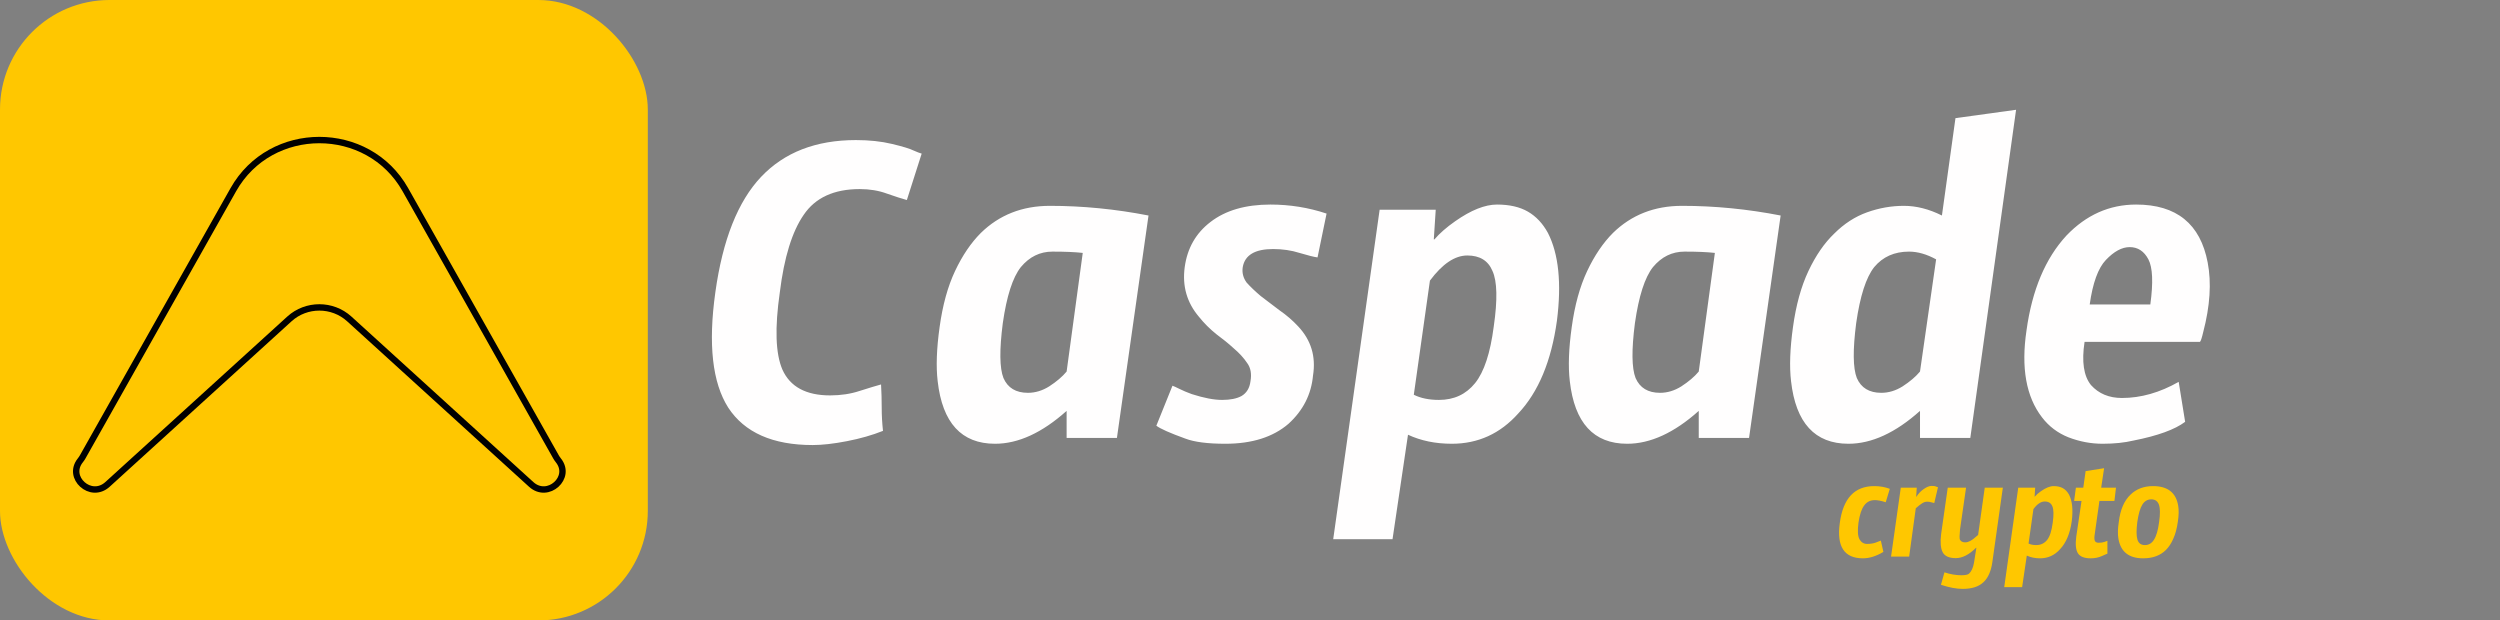 <svg width="274" height="68" viewBox="0 0 274 68" fill="none" xmlns="http://www.w3.org/2000/svg">
<rect x="0" y="0" width="274" height="68" fill="#808080" stroke="none"/>
<rect width="71" height="68" rx="12" fill="#FFC700"/>
<path d="M8.813 50.442C8.905 50.327 8.988 50.205 9.06 50.078L25.574 20.788C29.662 13.537 40.338 13.537 44.426 20.788L60.94 50.078C61.012 50.205 61.095 50.327 61.187 50.442C61.582 50.931 61.695 51.434 61.635 51.885C61.573 52.343 61.329 52.774 60.969 53.097C60.251 53.743 59.133 53.922 58.218 53.09L38.279 34.953C36.431 33.272 33.569 33.272 31.721 34.953L11.782 53.09C10.867 53.922 9.749 53.743 9.031 53.097C8.671 52.774 8.427 52.343 8.365 51.885C8.305 51.434 8.418 50.931 8.813 50.442Z" stroke="black" stroke-width="0.7"/>
<path d="M206.675 55.048C206.205 54.892 205.807 54.813 205.48 54.813C204.982 54.813 204.591 55.012 204.307 55.411C204.022 55.795 203.816 56.42 203.688 57.288C203.574 58.141 203.61 58.746 203.795 59.101C203.994 59.443 204.271 59.613 204.627 59.613C204.996 59.613 205.316 59.564 205.587 59.464C205.857 59.35 206.042 59.279 206.141 59.251L206.419 60.488C205.636 60.957 204.89 61.192 204.179 61.192C202.131 61.192 201.284 59.905 201.64 57.331C201.996 54.628 203.254 53.277 205.416 53.277C206.028 53.277 206.596 53.377 207.123 53.576L206.675 55.048ZM209.244 61H207.26L208.326 53.448H210.076L210.012 54.451H210.033C210.246 54.109 210.516 53.825 210.844 53.597C211.171 53.37 211.455 53.256 211.697 53.256C211.939 53.256 212.095 53.277 212.166 53.32C212.252 53.348 212.33 53.377 212.401 53.405L211.996 55.133C211.91 55.119 211.796 55.091 211.654 55.048C211.526 55.005 211.377 54.984 211.206 54.984C211.036 54.984 210.858 55.041 210.673 55.155C210.488 55.268 210.253 55.453 209.969 55.709L209.244 61ZM213.112 62.728C213.752 62.941 214.37 63.048 214.968 63.048C215.394 63.048 215.672 62.991 215.8 62.877C216.07 62.636 216.255 62.23 216.354 61.661L216.61 60.04H216.568C215.814 60.794 215.074 61.171 214.349 61.171C213.624 61.171 213.147 60.957 212.92 60.531C212.692 60.09 212.635 59.421 212.749 58.525L213.474 53.448H215.48L214.818 58.035C214.761 58.632 214.754 58.995 214.797 59.123C214.897 59.336 215.096 59.443 215.394 59.443C215.736 59.443 216.127 59.236 216.568 58.824C216.667 58.739 216.745 58.675 216.802 58.632L217.528 53.448H219.512L218.36 61.619C218.217 62.614 217.89 63.347 217.378 63.816C216.866 64.3 216.113 64.541 215.117 64.541C214.42 64.541 213.624 64.392 212.728 64.093L213.112 62.728ZM222.863 55.795L222.329 59.571C222.557 59.684 222.834 59.741 223.161 59.741C223.659 59.741 224.057 59.556 224.356 59.187C224.655 58.817 224.861 58.191 224.975 57.309C225.103 56.428 225.088 55.816 224.932 55.475C224.79 55.133 224.512 54.963 224.1 54.963C223.688 54.963 223.275 55.24 222.863 55.795ZM221.199 53.448H223.055L222.991 54.429H223.012C223.183 54.23 223.41 54.031 223.695 53.832C224.221 53.462 224.683 53.277 225.081 53.277C225.494 53.277 225.835 53.356 226.105 53.512C226.376 53.668 226.596 53.903 226.767 54.216C227.122 54.913 227.222 55.88 227.065 57.117C226.88 58.454 226.454 59.478 225.785 60.189C225.188 60.858 224.456 61.192 223.588 61.192C223.048 61.192 222.564 61.092 222.137 60.893L221.625 64.349H219.663L221.199 53.448ZM231.912 53.448L231.741 54.899H230.098L229.586 58.525C229.53 58.852 229.53 59.094 229.586 59.251C229.643 59.407 229.786 59.485 230.013 59.485C230.255 59.485 230.461 59.457 230.632 59.4C230.802 59.329 230.916 59.286 230.973 59.272V60.68C230.916 60.694 230.831 60.73 230.717 60.787C230.603 60.844 230.475 60.9 230.333 60.957C229.978 61.114 229.579 61.192 229.138 61.192C228.456 61.192 227.994 61.014 227.752 60.659C227.51 60.289 227.446 59.67 227.56 58.803L228.136 54.899H227.325L227.517 53.448H228.328L228.584 51.635L230.61 51.315L230.29 53.448H231.912ZM235.079 59.741C235.506 59.741 235.84 59.542 236.082 59.144C236.338 58.746 236.523 58.106 236.637 57.224C236.765 56.328 236.758 55.688 236.615 55.304C236.473 54.92 236.196 54.728 235.783 54.728C235.371 54.728 235.044 54.92 234.802 55.304C234.56 55.688 234.375 56.328 234.247 57.224C234.134 58.12 234.141 58.767 234.269 59.165C234.397 59.549 234.667 59.741 235.079 59.741ZM238.727 55.411C238.813 55.908 238.799 56.513 238.685 57.224C238.585 57.935 238.422 58.54 238.194 59.037C237.981 59.535 237.711 59.948 237.384 60.275C236.772 60.886 235.94 61.192 234.888 61.192C233.323 61.192 232.42 60.474 232.178 59.037C232.093 58.54 232.107 57.928 232.221 57.203C232.377 55.866 232.811 54.863 233.522 54.195C234.162 53.583 234.98 53.277 235.976 53.277C237.568 53.277 238.486 53.988 238.727 55.411Z" fill="#FFC700"/>
<path d="M85.469 32.029C84.904 35.94 84.998 38.766 85.752 40.509C86.6 42.394 88.343 43.336 90.981 43.336C92.159 43.336 93.243 43.171 94.232 42.841C95.268 42.512 96.046 42.276 96.564 42.135C96.611 42.983 96.635 43.831 96.635 44.679C96.635 45.527 96.682 46.375 96.776 47.223C95.598 47.694 94.279 48.071 92.819 48.353C91.358 48.636 90.11 48.777 89.073 48.777C84.692 48.777 81.606 47.411 79.816 44.679C78.073 41.946 77.602 37.73 78.403 32.029C79.204 26.282 80.876 22.065 83.42 19.38C85.964 16.695 89.427 15.352 93.808 15.352C95.268 15.352 96.588 15.493 97.765 15.776C98.943 16.059 99.72 16.294 100.097 16.483C100.521 16.671 100.828 16.789 101.016 16.836L99.391 21.924C98.872 21.783 98.142 21.547 97.2 21.217C96.305 20.888 95.316 20.723 94.232 20.723C91.405 20.723 89.356 21.665 88.084 23.549C86.812 25.387 85.94 28.213 85.469 32.029ZM118.669 27.719C117.821 27.624 116.714 27.577 115.347 27.577C113.981 27.577 112.827 28.143 111.885 29.273C110.99 30.404 110.33 32.453 109.906 35.421C109.529 38.342 109.553 40.344 109.977 41.428C110.448 42.512 111.343 43.053 112.662 43.053C113.463 43.053 114.24 42.818 114.994 42.347C115.795 41.828 116.431 41.287 116.902 40.721L118.669 27.719ZM116.902 45.032C114.217 47.435 111.602 48.636 109.058 48.636C105.383 48.636 103.287 46.351 102.769 41.781C102.58 40.18 102.651 38.201 102.981 35.845C103.311 33.443 103.876 31.393 104.677 29.697C105.478 28.001 106.42 26.612 107.503 25.528C109.529 23.549 112.05 22.56 115.065 22.56C118.645 22.56 122.249 22.913 125.877 23.62L122.414 48H116.902V45.032ZM128.502 42.276C128.644 42.323 128.903 42.441 129.28 42.629C129.657 42.818 130.104 43.006 130.622 43.195C131.941 43.619 133.049 43.831 133.944 43.831C134.839 43.831 135.545 43.689 136.064 43.407C136.629 43.077 136.959 42.535 137.053 41.781C137.194 40.98 137.077 40.321 136.7 39.803C136.323 39.237 135.828 38.696 135.216 38.177C134.65 37.659 134.014 37.141 133.308 36.623C132.601 36.057 131.965 35.421 131.4 34.715C130.081 33.16 129.562 31.346 129.845 29.273C130.128 27.2 131.07 25.552 132.672 24.327C134.321 23.055 136.511 22.419 139.244 22.419C141.364 22.419 143.413 22.748 145.392 23.408L144.402 28.213C144.025 28.166 143.366 28.001 142.424 27.719C141.529 27.436 140.563 27.295 139.526 27.295C137.548 27.295 136.441 27.954 136.205 29.273C136.111 29.886 136.252 30.451 136.629 30.969C137.053 31.44 137.571 31.935 138.184 32.453C138.796 32.924 139.479 33.443 140.233 34.008C140.987 34.526 141.67 35.115 142.282 35.775C143.696 37.282 144.237 39.072 143.908 41.145C143.719 43.218 142.824 44.985 141.222 46.445C139.526 47.906 137.218 48.636 134.297 48.636C132.365 48.636 130.905 48.448 129.916 48.071C128.22 47.458 127.16 46.987 126.736 46.657L128.502 42.276ZM156.72 30.757L154.953 43.265C155.707 43.642 156.626 43.831 157.709 43.831C159.358 43.831 160.677 43.218 161.667 41.993C162.656 40.768 163.339 38.696 163.716 35.775C164.14 32.854 164.093 30.828 163.575 29.697C163.104 28.567 162.185 28.001 160.819 28.001C159.452 28.001 158.086 28.92 156.72 30.757ZM151.208 22.984H157.356L157.144 26.235H157.215C157.78 25.575 158.534 24.916 159.476 24.256C161.219 23.031 162.75 22.419 164.069 22.419C165.436 22.419 166.566 22.678 167.461 23.196C168.356 23.714 169.087 24.492 169.652 25.528C170.83 27.836 171.16 31.04 170.641 35.139C170.029 39.567 168.616 42.959 166.401 45.315C164.423 47.529 161.996 48.636 159.123 48.636C157.332 48.636 155.731 48.306 154.317 47.647L152.621 59.095H146.12L151.208 22.984ZM187.95 27.719C187.102 27.624 185.995 27.577 184.628 27.577C183.262 27.577 182.108 28.143 181.166 29.273C180.271 30.404 179.611 32.453 179.187 35.421C178.81 38.342 178.834 40.344 179.258 41.428C179.729 42.512 180.624 43.053 181.943 43.053C182.744 43.053 183.521 42.818 184.275 42.347C185.076 41.828 185.712 41.287 186.183 40.721L187.95 27.719ZM186.183 45.032C183.498 47.435 180.883 48.636 178.339 48.636C174.664 48.636 172.568 46.351 172.05 41.781C171.861 40.18 171.932 38.201 172.262 35.845C172.591 33.443 173.157 31.393 173.958 29.697C174.759 28.001 175.701 26.612 176.784 25.528C178.81 23.549 181.331 22.56 184.346 22.56C187.926 22.56 191.53 22.913 195.158 23.62L191.695 48H186.183V45.032ZM212.199 28.425C211.163 27.86 210.173 27.577 209.231 27.577C207.629 27.577 206.357 28.143 205.415 29.273C204.52 30.404 203.861 32.453 203.437 35.421C203.06 38.342 203.083 40.344 203.507 41.428C203.978 42.512 204.873 43.053 206.193 43.053C206.993 43.053 207.771 42.818 208.525 42.347C209.325 41.828 209.961 41.287 210.433 40.721L212.199 28.425ZM201.034 25.599C202.117 24.515 203.319 23.738 204.638 23.267C205.957 22.796 207.3 22.56 208.666 22.56C210.032 22.56 211.422 22.913 212.835 23.62L214.319 12.949L220.962 12.031L215.945 48H210.433V45.032C207.747 47.435 205.133 48.636 202.589 48.636C198.914 48.636 196.817 46.351 196.299 41.781C196.111 40.18 196.181 38.201 196.511 35.845C196.841 33.443 197.406 31.393 198.207 29.697C199.008 28.001 199.95 26.635 201.034 25.599ZM235.675 33.372C236.004 30.969 235.934 29.32 235.463 28.425C234.991 27.53 234.308 27.083 233.413 27.083C232.565 27.083 231.694 27.554 230.799 28.496C229.951 29.391 229.362 31.016 229.032 33.372H235.675ZM232.565 43.619C234.638 43.619 236.711 43.03 238.784 41.852L239.491 46.233C238.36 47.081 236.475 47.764 233.837 48.283C232.848 48.518 231.717 48.636 230.445 48.636C229.173 48.636 227.925 48.4 226.7 47.929C225.522 47.458 224.556 46.728 223.803 45.739C222.059 43.477 221.494 40.297 222.107 36.199C222.719 31.77 224.179 28.308 226.488 25.811C228.655 23.549 231.199 22.419 234.12 22.419C238.548 22.419 241.163 24.539 241.964 28.779C242.388 30.993 242.223 33.537 241.469 36.411C241.328 37.023 241.21 37.376 241.116 37.471H228.467C228.137 39.638 228.372 41.216 229.173 42.205C230.021 43.148 231.152 43.619 232.565 43.619Z" fill="#FFFEFE"/>
</svg>
